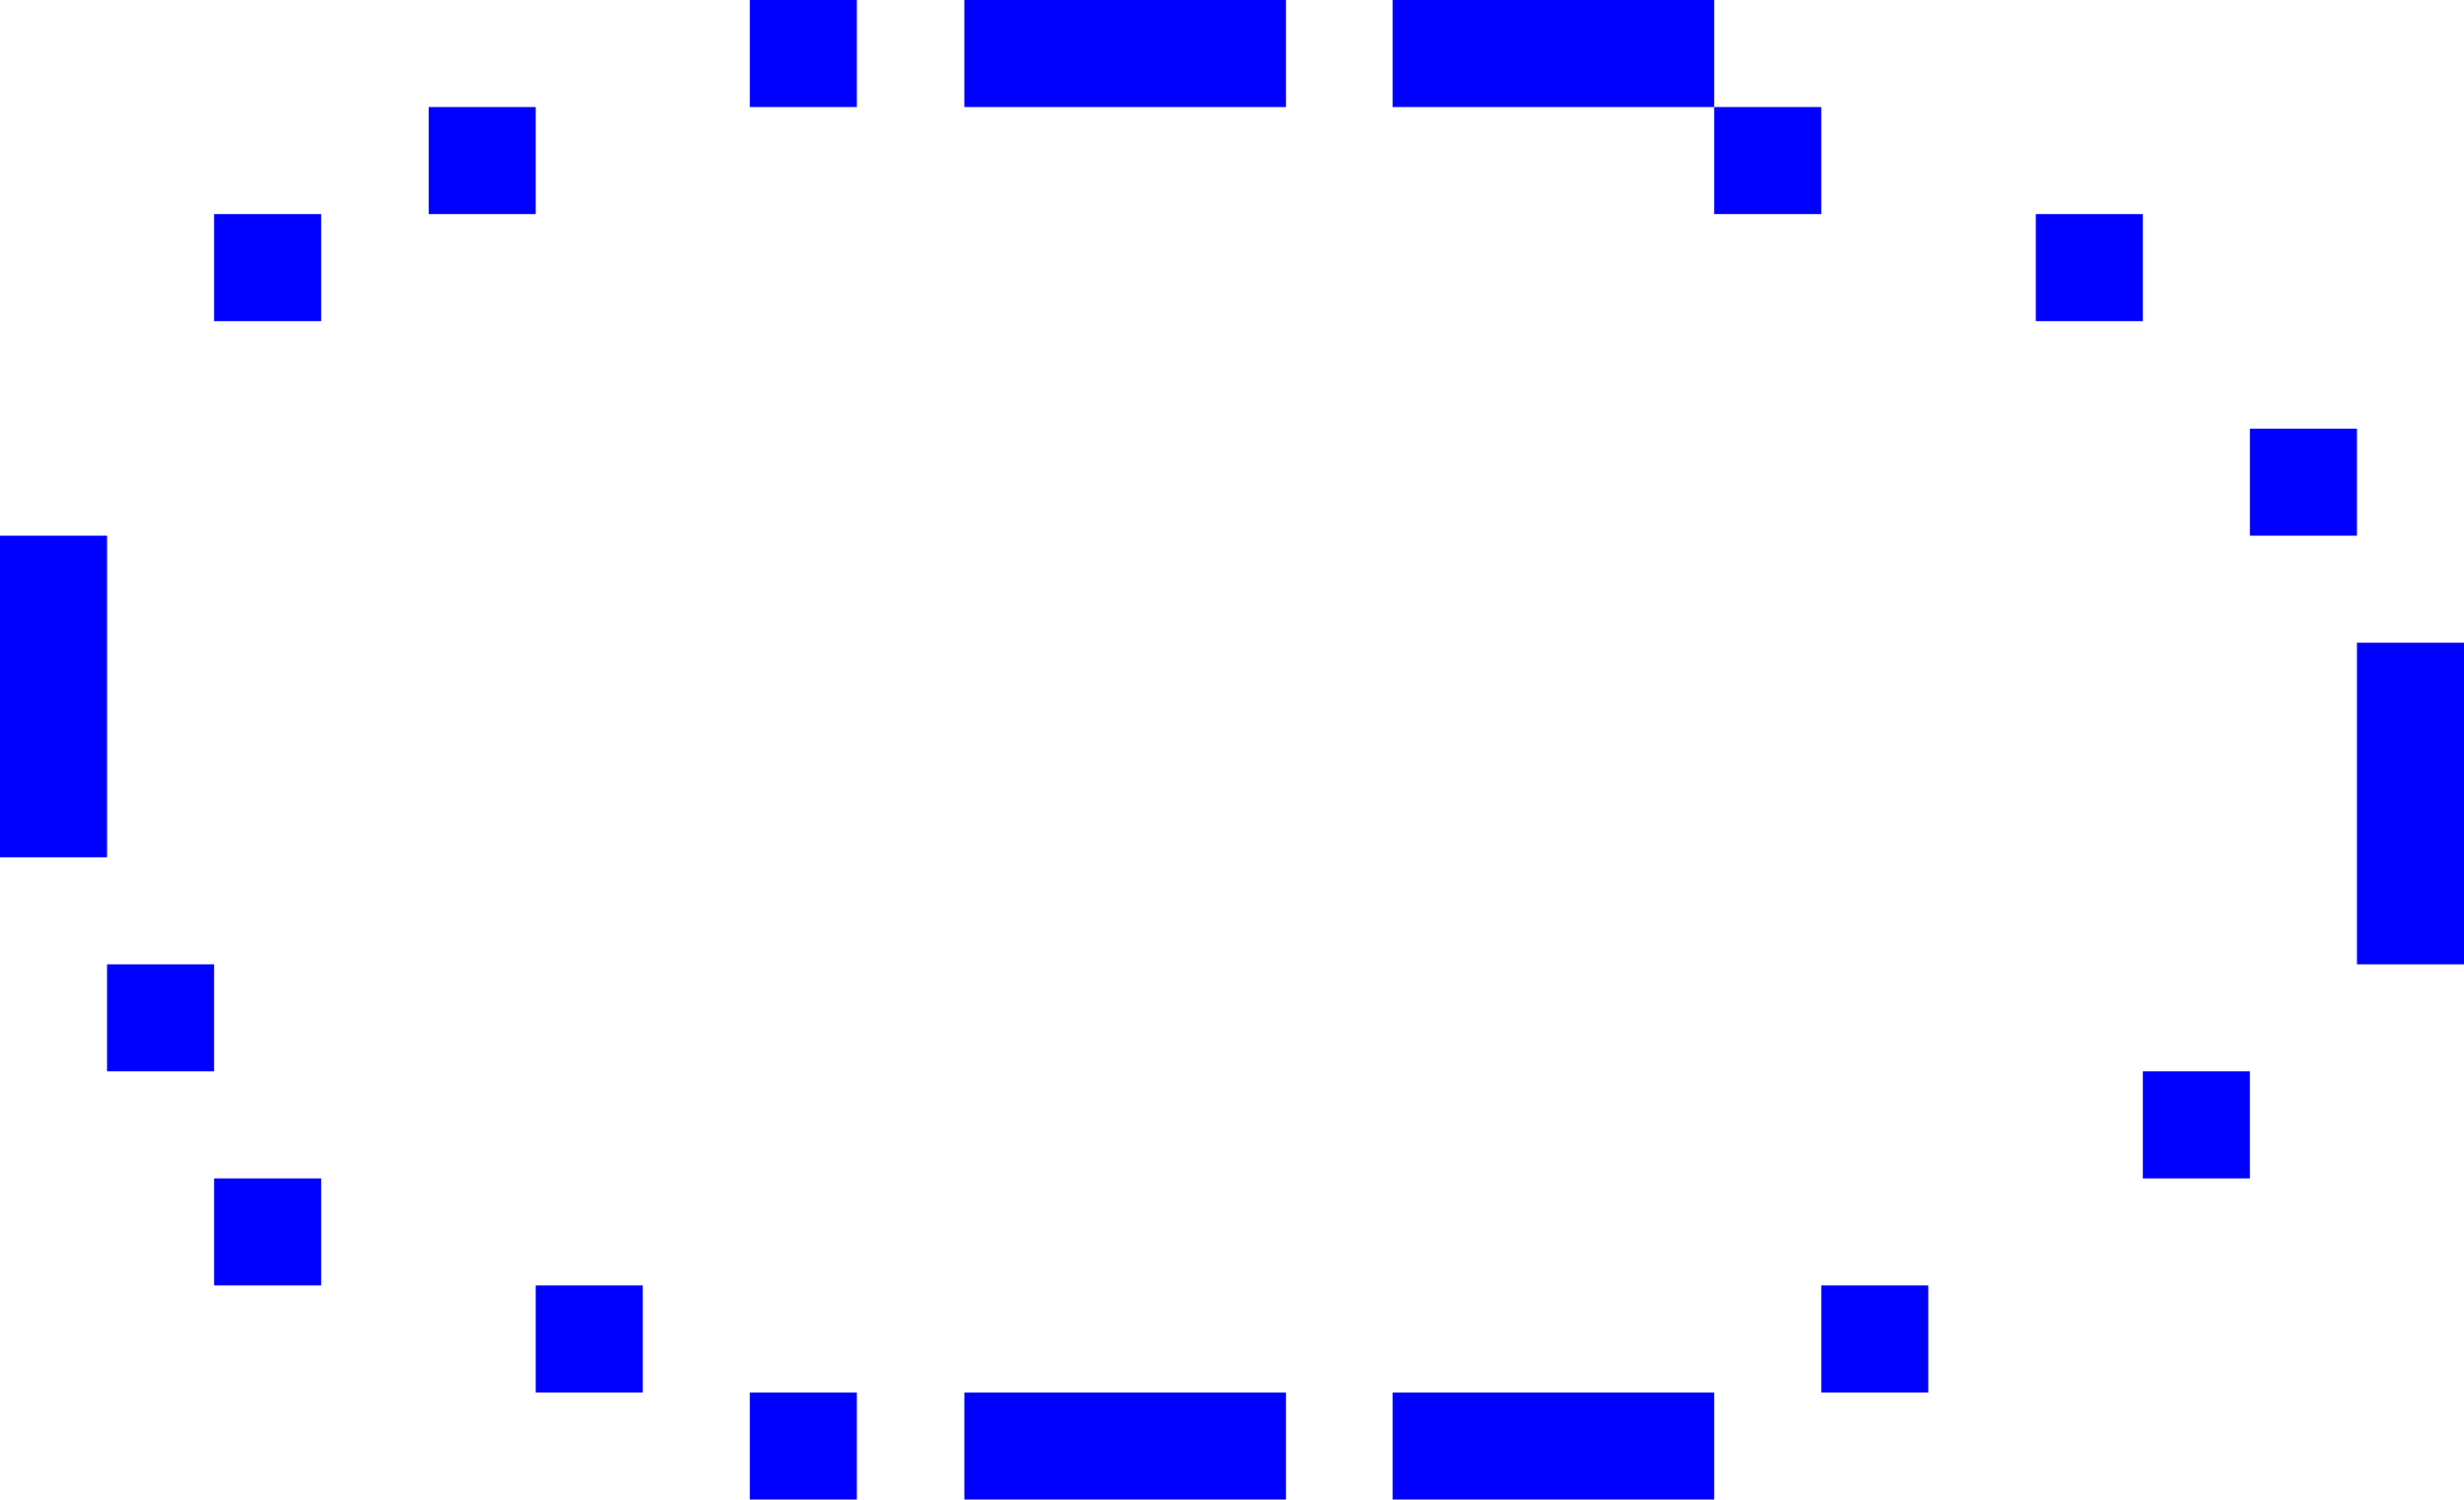 <svg id="Layer_1" data-name="Layer 1" xmlns="http://www.w3.org/2000/svg" viewBox="0 0 52.48 31.95"><defs><style>.cls-1{fill:blue;}</style></defs><title>liquidsunshine-icon2</title><rect class="cls-1" x="15.97" width="2.28" height="2.28"/><rect class="cls-1" x="20.54" width="6.85" height="2.28"/><rect class="cls-1" x="29.66" width="6.85" height="2.28"/><rect class="cls-1" x="36.51" y="2.28" width="2.28" height="2.28"/><rect class="cls-1" x="43.36" y="4.56" width="2.28" height="2.28"/><rect class="cls-1" x="47.92" y="9.13" width="2.28" height="2.28"/><rect class="cls-1" x="50.2" y="13.69" width="2.28" height="6.85"/><rect class="cls-1" x="45.64" y="22.82" width="2.28" height="2.28"/><rect class="cls-1" x="38.79" y="27.38" width="2.28" height="2.28"/><rect class="cls-1" x="29.66" y="29.66" width="6.85" height="2.28"/><rect class="cls-1" x="20.54" y="29.66" width="6.85" height="2.28"/><rect class="cls-1" x="15.97" y="29.66" width="2.28" height="2.28"/><rect class="cls-1" x="11.41" y="27.38" width="2.28" height="2.28"/><rect class="cls-1" x="4.56" y="25.1" width="2.28" height="2.28"/><rect class="cls-1" x="2.28" y="20.54" width="2.28" height="2.28"/><rect class="cls-1" x="4.56" y="4.56" width="2.28" height="2.28"/><rect class="cls-1" x="9.13" y="2.28" width="2.28" height="2.28"/><rect class="cls-1" y="11.41" width="2.28" height="6.85"/></svg>